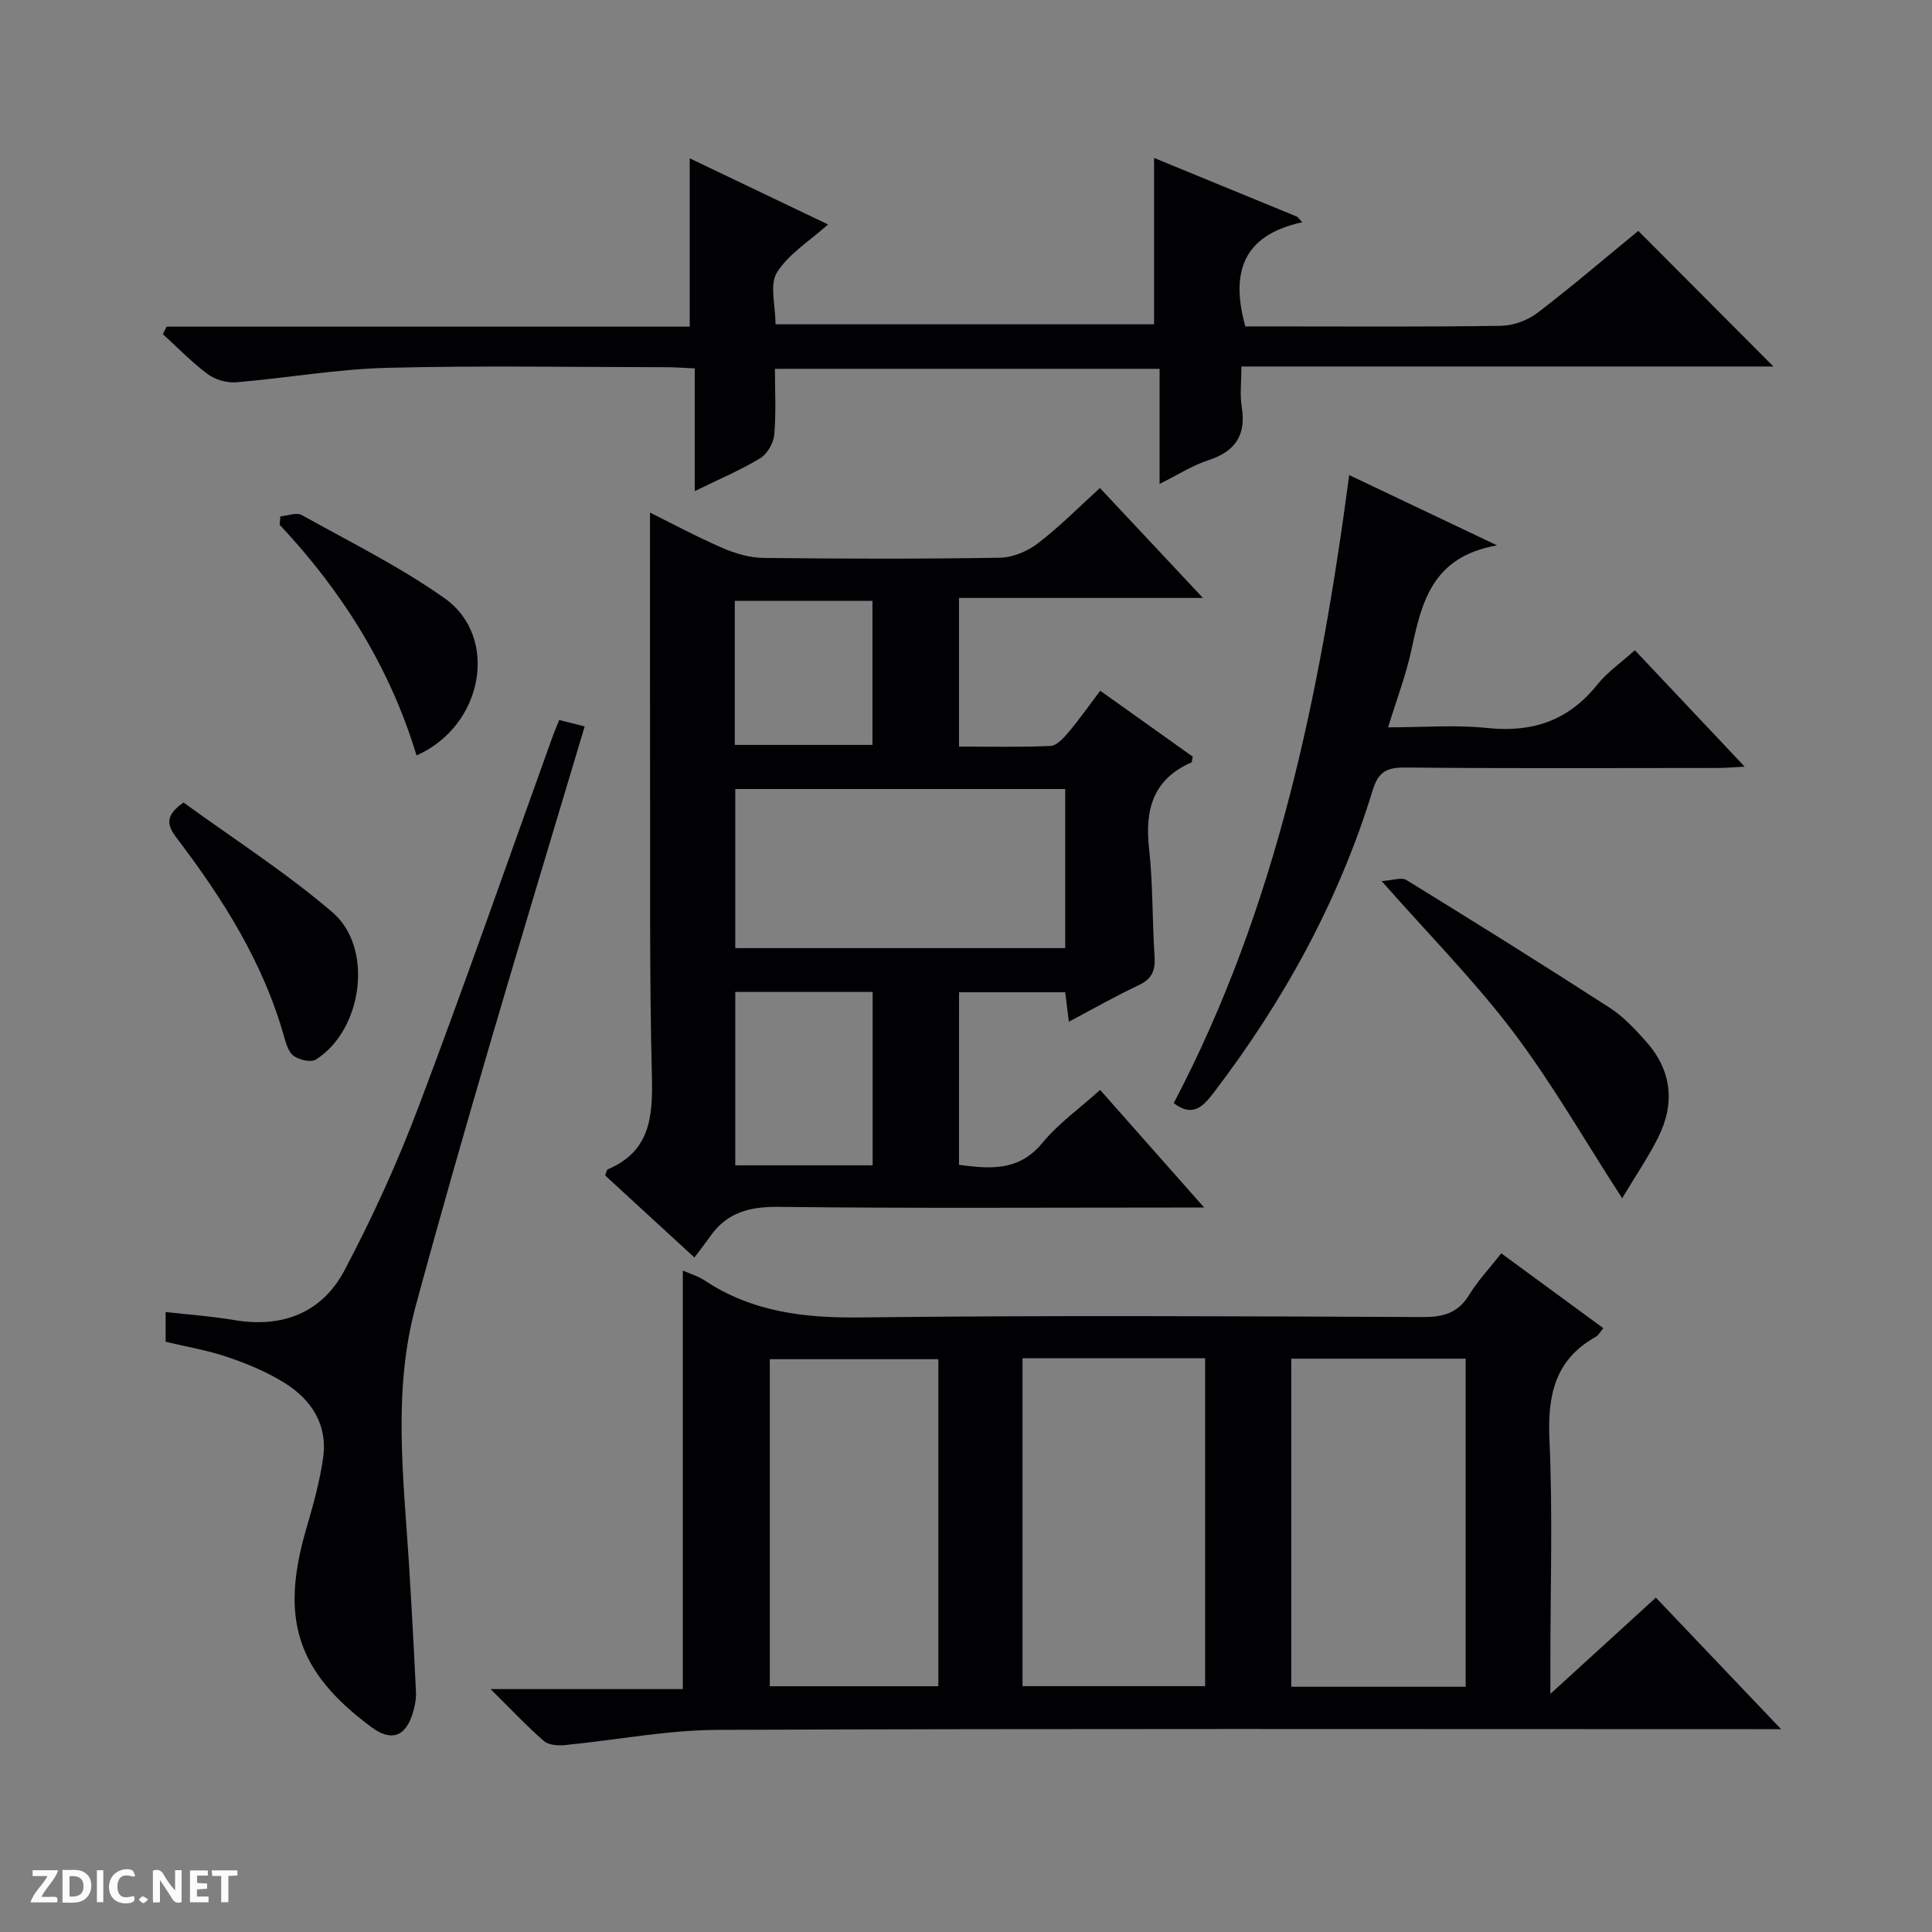 <svg enable-background="new 0 0 400 400" viewBox="0 0 400 400" xmlns="http://www.w3.org/2000/svg"><rect x="0" y="0" width="400" height="400" fill="#808080" stroke="none"/><g fill="#fcfbfa"><path d="m37.59 393.81c-.92.31-1.52.05-2-.78-.7-1.2-1.52-2.34-2.47-3.78v4.59c-.55.03-.95.05-1.41.07-.03-.37-.06-.64-.06-.91 0-1.91 0-3.81 0-5.7 1.13-.41 1.77-.03 2.29.91.62 1.11 1.38 2.14 2.31 3.19v-4.2h1.35v6.61z"/><path d="m12.94 393.88v-6.75c1.9.19 3.93-.54 5.37 1.29.8 1.01.78 2.88.03 3.97-1.37 1.97-3.4 1.51-6.4 1.49m2.45-1.22c2.04.12 2.92-.58 2.89-2.21-.03-1.51-.98-2.19-2.89-2z"/><path d="m11.81 393.87h-5.49c.68-2.18 2.47-3.48 3.51-5.45h-3.08v-1.21h5.29c-.71 2.13-2.44 3.48-3.47 5.51.86 0 1.63.04 2.39-.01.79-.05 1.14.21.85 1.16"/><path d="m39.33 393.86v-6.61h3.7v1.07h-2.22v1.52c.68.04 1.34.09 2.07.13v1.07c-.72.05-1.38.09-2.1.14v1.48h2.4v1.19h-3.85z"/><path d="m27.71 388.56c-1.15-.3-2.46-.61-3.1.64-.37.73-.41 1.93-.06 2.67.63 1.35 1.99.93 3.17.68.35.94-.01 1.32-.93 1.46-1.62.25-3.05-.27-3.76-1.48-.73-1.24-.6-3.03.31-4.17.88-1.11 2.71-1.7 4-1.16.32.13.44.74.65 1.12-.1.08-.19.16-.28.24"/><path d="m49.15 387.24v1.07c-.59.02-1.17.05-1.87.08v5.44h-1.48v-5.44h-1.85c-.05-.4-.08-.73-.13-1.15z"/><path d="m20.06 387.21h1.33v6.62h-1.33z"/><path d="m30.68 393.25c-.39.38-.8.79-1.05.76-.32-.05-.6-.45-.9-.7.26-.24.51-.64.8-.67.29-.04.62.3 1.15.61"/></g><path d="m368.75 358c-3.11 0-4.89 0-6.67 0-71.16 0-142.31-.14-213.47.15-10.56.04-21.1 2.13-31.67 3.15-1.43.14-3.36.01-4.33-.83-3.48-3.03-6.65-6.41-11.04-10.76h39.8c0-29.28 0-57.81 0-86.66 1.55.69 3.17 1.16 4.5 2.04 9.84 6.54 20.64 7.81 32.29 7.67 38.82-.46 77.65-.24 116.48-.08 4.24.02 7.26-.87 9.55-4.61 1.8-2.94 4.22-5.5 6.63-8.58 7.12 5.22 14.03 10.28 21.13 15.49-.71.85-1.02 1.5-1.54 1.78-8.53 4.76-10.03 12.18-9.61 21.37.69 15.3.19 30.65.19 45.98v6.59c7.82-7.13 14.59-13.31 21.84-19.93 8.32 8.74 16.64 17.48 25.92 27.23zm-157.05-8.9h37.81c0-22.88 0-45.27 0-67.88-12.71 0-25.12 0-37.81 0zm91.75.13c0-22.89 0-45.41 0-67.93-12.28 0-24.18 0-36.11 0v67.93zm-109.18-67.82c-11.88 0-23.43 0-34.89 0v67.71h34.89c0-22.91 0-45.34 0-67.71z" fill="#010104"/><path d="m198.55 241.17c6.47.85 12.38 1.37 17.25-4.53 3.33-4.04 7.75-7.18 11.97-10.98 6.98 7.89 13.79 15.59 21.54 24.35-2.76 0-4.44 0-6.13 0-27.32 0-54.65.18-81.97-.14-6-.07-10.69 1.14-14.17 6.1-.96 1.37-2 2.68-3.27 4.38-6.69-6.15-12.64-11.62-18.48-16.98.28-.71.32-1.18.52-1.26 8.74-3.69 9.37-10.79 9.16-19.13-.53-21.14-.33-42.31-.38-63.46-.04-17.77-.01-35.55-.01-53.39 4.33 2.14 9.53 4.94 14.93 7.29 2.65 1.16 5.66 2.05 8.52 2.09 16.32.19 32.66.23 48.98-.04 2.68-.04 5.74-1.34 7.9-3 4.45-3.4 8.41-7.43 12.82-11.43 7.03 7.5 13.82 14.74 21.33 22.76-17.4 0-33.76 0-50.51 0v30.77c6.38 0 12.67.16 18.94-.13 1.3-.06 2.73-1.65 3.74-2.84 2.22-2.64 4.21-5.48 6.56-8.59 6.62 4.72 12.94 9.22 19.16 13.65-.15.64-.14 1.12-.3 1.2-7.92 3.48-9.64 9.74-8.75 17.78.82 7.42.65 14.94 1.14 22.41.18 2.83-.5 4.61-3.22 5.89-4.77 2.25-9.36 4.86-14.52 7.59-.28-2.24-.49-3.97-.76-6.1-7.14 0-14.37 0-21.98 0-.01 11.74-.01 23.61-.01 35.74zm21.99-44.87c0-11.31 0-22.06 0-32.94-22.96 0-45.63 0-68.31 0v32.94zm-39.87 44.97c0-12.2 0-24.08 0-35.9-9.71 0-19.08 0-28.44 0v35.9zm-28.54-87.04h28.5c0-10.24 0-20.13 0-29.82-9.75 0-19.12 0-28.5 0z" fill="#010104"/><path d="m34.49 67.63h108.31c0-11.78 0-23.11 0-34.85 9.3 4.44 18.8 8.99 28.64 13.69-3.84 3.45-8.19 6.1-10.59 9.96-1.56 2.51-.29 6.78-.29 10.71h78.38c0-11.44 0-22.65 0-34.44 9.66 3.97 19.65 8.07 29.63 12.17.36.38.71.76 1.07 1.14-12.51 2.71-14.85 10.57-11.81 21.57h4.44c16.16 0 32.32.12 48.48-.12 2.56-.04 5.52-1.13 7.57-2.69 7.25-5.54 14.19-11.49 20.87-16.97 9.46 9.49 18.68 18.75 27.98 28.08-36.26 0-72.93 0-110.15 0 0 3.16-.34 5.83.07 8.37.95 5.88-1.35 9.23-6.95 11.05-3.27 1.06-6.25 3-10.06 4.89 0-8.17 0-15.83 0-23.83-26.68 0-52.76 0-79.64 0 0 4.48.27 9.09-.14 13.65-.15 1.73-1.45 3.99-2.91 4.87-4.06 2.45-8.47 4.31-13.55 6.8 0-8.83 0-16.87 0-25.4-2.32-.11-4.07-.25-5.82-.25-19.33-.02-38.66-.37-57.98.13-10.41.27-20.77 2.13-31.17 2.99-1.93.16-4.33-.55-5.88-1.7-3.3-2.46-6.2-5.47-9.26-8.26.23-.53.5-1.04.76-1.56z" fill="#010104"/><path d="m115.78 149.07c1.92.49 3.47.88 5.27 1.33-6.56 21.96-13.15 43.68-19.53 65.47-5.31 18.14-10.52 36.3-15.46 54.54-4.75 17.52-2.53 35.32-1.41 53.05.56 8.95 1.05 17.9 1.47 26.85.07 1.45-.24 2.99-.67 4.39-1.51 4.94-4.49 5.91-8.56 2.88-15.38-11.41-18.93-22.34-13.52-40.92 1.43-4.91 2.84-9.88 3.54-14.92.95-6.82-2.47-12-8.05-15.46-3.62-2.25-7.68-3.93-11.73-5.31-4.06-1.39-8.36-2.1-12.84-3.17 0-1.82 0-3.75 0-6.16 4.77.54 9.5.87 14.16 1.66 10.01 1.7 18.22-1.49 22.88-10.3 5.8-10.97 10.99-22.35 15.37-33.96 9.56-25.29 18.45-50.84 27.62-76.29.37-1.06.83-2.12 1.46-3.68z" fill="#010104"/><path d="m243.01 228.39c21.29-40.53 30.29-84.6 36.33-130.03 9.79 4.66 19.35 9.2 30.61 14.55-13.52 2.36-15.63 11.89-17.74 21.67-1.1 5.14-3.01 10.1-4.82 16.01 7.12 0 13.92-.56 20.59.14 9.38.98 16.81-1.58 22.74-9.01 2.04-2.56 4.87-4.49 7.76-7.1 7.48 7.93 14.83 15.72 22.73 24.1-2.25.12-3.81.28-5.37.28-21.65.02-43.31.11-64.96-.09-3.76-.03-5.51.89-6.66 4.64-7.03 22.98-18.44 43.7-33 62.76-2.26 2.97-4.42 4.99-8.21 2.08z" fill="#010104"/><path d="m335.85 248.09c-7.95-12.28-14.58-23.92-22.6-34.5-8-10.56-17.4-20.06-27.2-31.17 2.26-.14 4.1-.85 5.12-.23 14.13 8.69 28.21 17.48 42.14 26.48 2.87 1.85 5.31 4.51 7.6 7.1 5.3 6.01 5.89 12.82 2.33 19.86-1.99 3.95-4.5 7.64-7.39 12.46z" fill="#010104"/><path d="m37.99 166.15c10.12 7.36 21.04 14.35 30.81 22.7 8.64 7.38 6.28 24.39-3.4 30.52-1.02.64-3.36.08-4.55-.72-1.06-.72-1.6-2.48-2-3.89-4.32-15.48-12.74-28.73-22.33-41.34-1.95-2.58-2.4-4.56 1.47-7.27z" fill="#010104"/><path d="m58.05 106.91c1.49-.12 3.33-.88 4.41-.28 10 5.57 20.34 10.69 29.64 17.27 11.16 7.9 8.15 26.26-5.86 32.51-5.5-18.22-15.37-33.95-28.34-47.76.05-.58.1-1.16.15-1.74z" fill="#010104"/></svg>